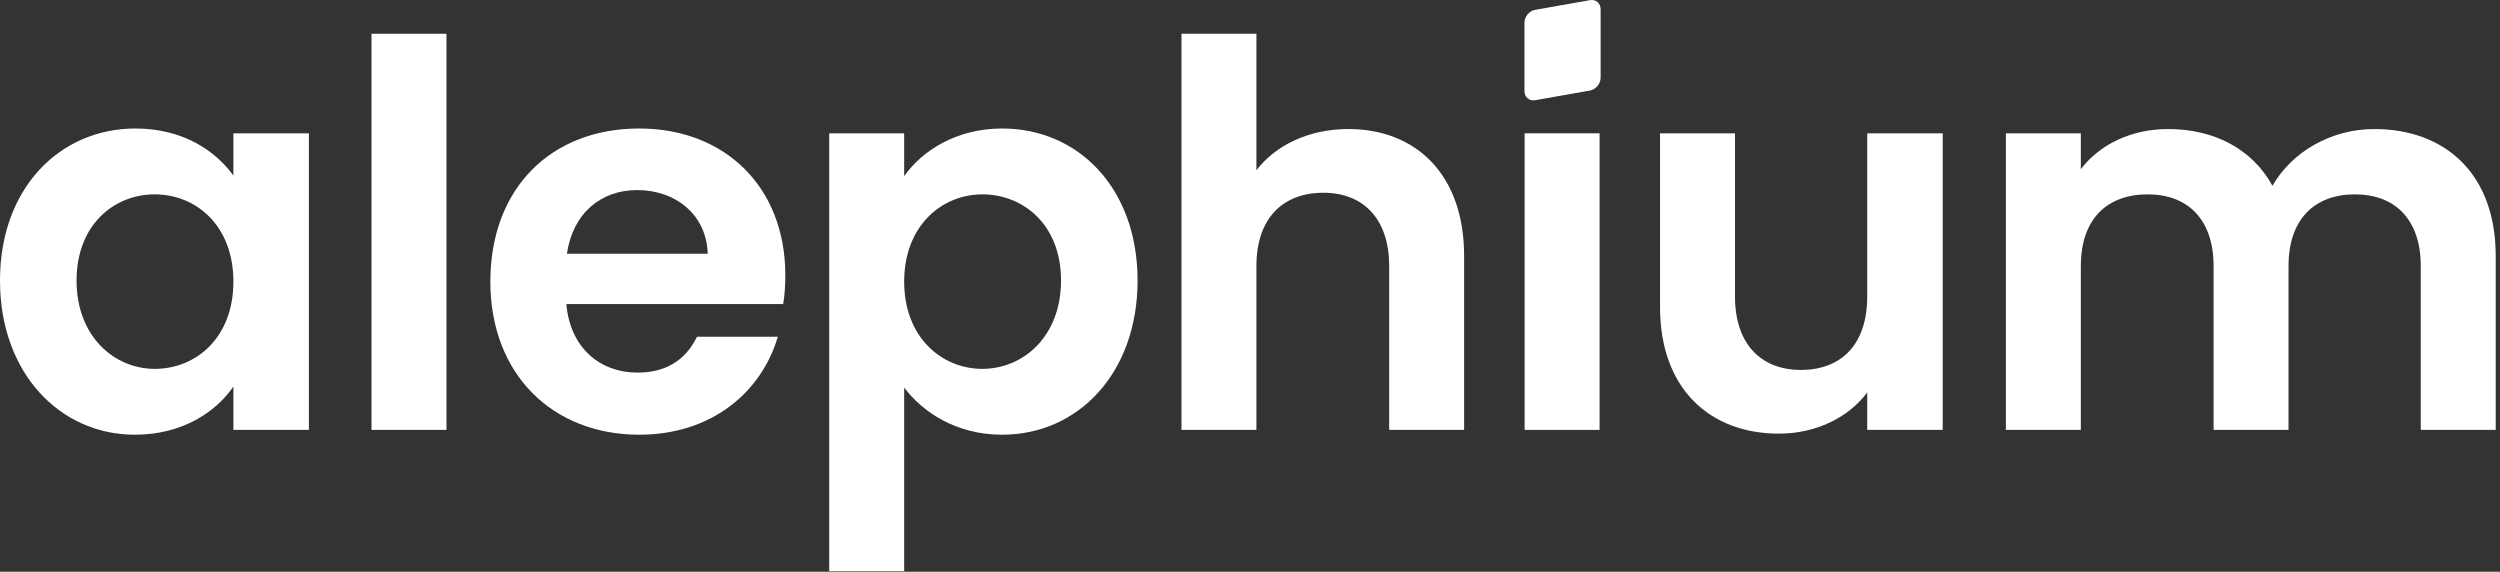 <?xml version="1.0" encoding="UTF-8" standalone="no"?><!DOCTYPE svg PUBLIC "-//W3C//DTD SVG 1.1//EN" "http://www.w3.org/Graphics/SVG/1.1/DTD/svg11.dtd"><svg width="100%" height="100%" viewBox="0 0 481 110" version="1.1" xmlns="http://www.w3.org/2000/svg" xmlns:xlink="http://www.w3.org/1999/xlink" xml:space="preserve" style="fill-rule:evenodd;clip-rule:evenodd;stroke-linejoin:round;stroke-miterlimit:2;"><rect x="0" y="0" width="481" height="110" fill="#333333" stroke="none"/><g><g><path d="M-0,53.975c-0,17.819 11.536,29.663 25.955,29.663c9.064,0 15.553,-4.325 18.952,-9.269l-0,8.342l14.523,0l-0,-57.06l-14.523,-0l-0,8.137c-3.399,-4.738 -9.682,-9.064 -18.849,-9.064c-14.522,-0 -26.058,11.433 -26.058,29.251Zm44.907,0.206c-0,10.815 -7.21,16.789 -15.141,16.789c-7.725,-0 -15.037,-6.18 -15.037,-16.995c-0,-10.815 7.312,-16.582 15.037,-16.582c7.931,-0 15.141,5.973 15.141,16.788Z" style="fill:#fff;fill-rule:nonzero;"/><rect x="71.48" y="6.493" width="14.42" height="76.218" style="fill:#fff;fill-rule:nonzero;"/><path d="M122.567,36.569c7.416,-0 13.39,4.737 13.596,12.256l-27.089,0c1.133,-7.828 6.592,-12.256 13.493,-12.256Zm27.088,28.221l-15.552,-0c-1.854,3.811 -5.253,6.901 -11.433,6.901c-7.21,-0 -12.978,-4.738 -13.699,-13.184l41.714,0c0.309,-1.854 0.412,-3.708 0.412,-5.562c0,-16.994 -11.638,-28.221 -28.118,-28.221c-16.892,-0 -28.633,11.433 -28.633,29.457c-0,17.922 12.05,29.457 28.633,29.457c14.111,0 23.586,-8.342 26.676,-18.848Z" style="fill:#fff;fill-rule:nonzero;"/><path d="M173.963,33.891l-0,-8.24l-14.42,-0l0,84.252l14.42,-0l-0,-35.328c3.502,4.635 9.888,9.063 18.848,9.063c14.626,0 26.059,-11.844 26.059,-29.663c-0,-17.818 -11.433,-29.251 -26.059,-29.251c-8.857,-0 -15.449,4.326 -18.848,9.167Zm30.178,20.084c0,10.815 -7.313,16.995 -15.141,16.995c-7.724,-0 -15.037,-5.974 -15.037,-16.789c-0,-10.815 7.313,-16.788 15.037,-16.788c7.828,-0 15.141,5.767 15.141,16.582Z" style="fill:#fff;fill-rule:nonzero;"/><path d="M227.316,82.711l14.419,0l0,-31.517c0,-9.167 5.047,-14.11 12.875,-14.11c7.622,-0 12.669,4.943 12.669,14.11l-0,31.517l14.419,0l0,-33.474c0,-15.758 -9.373,-24.41 -22.247,-24.41c-7.622,-0 -14.008,3.09 -17.716,7.931l0,-26.265l-14.419,0l-0,76.218Z" style="fill:#fff;fill-rule:nonzero;"/><rect x="293.337" y="25.651" width="14.42" height="57.061" style="fill:#fff;fill-rule:nonzero;"/><path d="M373.778,25.651l-14.523,-0l0,31.414c0,9.167 -4.944,14.111 -12.771,14.111c-7.622,-0 -12.669,-4.944 -12.669,-14.111l-0,-31.414l-14.42,-0l0,33.474c0,15.656 9.579,24.307 22.866,24.307c7.107,0 13.389,-3.089 16.994,-7.93l0,7.209l14.523,0l0,-57.06Z" style="fill:#fff;fill-rule:nonzero;"/><path d="M465.755,82.711l14.419,0l0,-33.474c0,-15.758 -9.681,-24.41 -23.38,-24.41c-8.343,-0 -15.862,4.429 -19.57,10.918c-3.913,-7.107 -11.226,-10.918 -20.084,-10.918c-7.107,-0 -13.184,2.987 -16.789,7.725l0,-6.901l-14.419,-0l-0,57.06l14.419,0l0,-31.517c0,-9.064 5.047,-13.801 12.875,-13.801c7.622,-0 12.669,4.737 12.669,13.801l-0,31.517l14.419,0l0,-31.517c0,-9.064 5.047,-13.801 12.772,-13.801c7.622,-0 12.669,4.737 12.669,13.801l-0,31.517Z" style="fill:#fff;fill-rule:nonzero;"/></g><path d="M307.96,1.785c-0,-1.168 -0.92,-1.954 -2.052,-1.754l-10.551,1.86c-1.132,0.2 -2.051,1.31 -2.051,2.477l-0,13.16c-0,1.167 0.919,1.953 2.051,1.754l10.551,-1.861c1.132,-0.2 2.052,-1.309 2.052,-2.477l-0,-13.159Z" style="fill:#fff;"/></g></svg>
